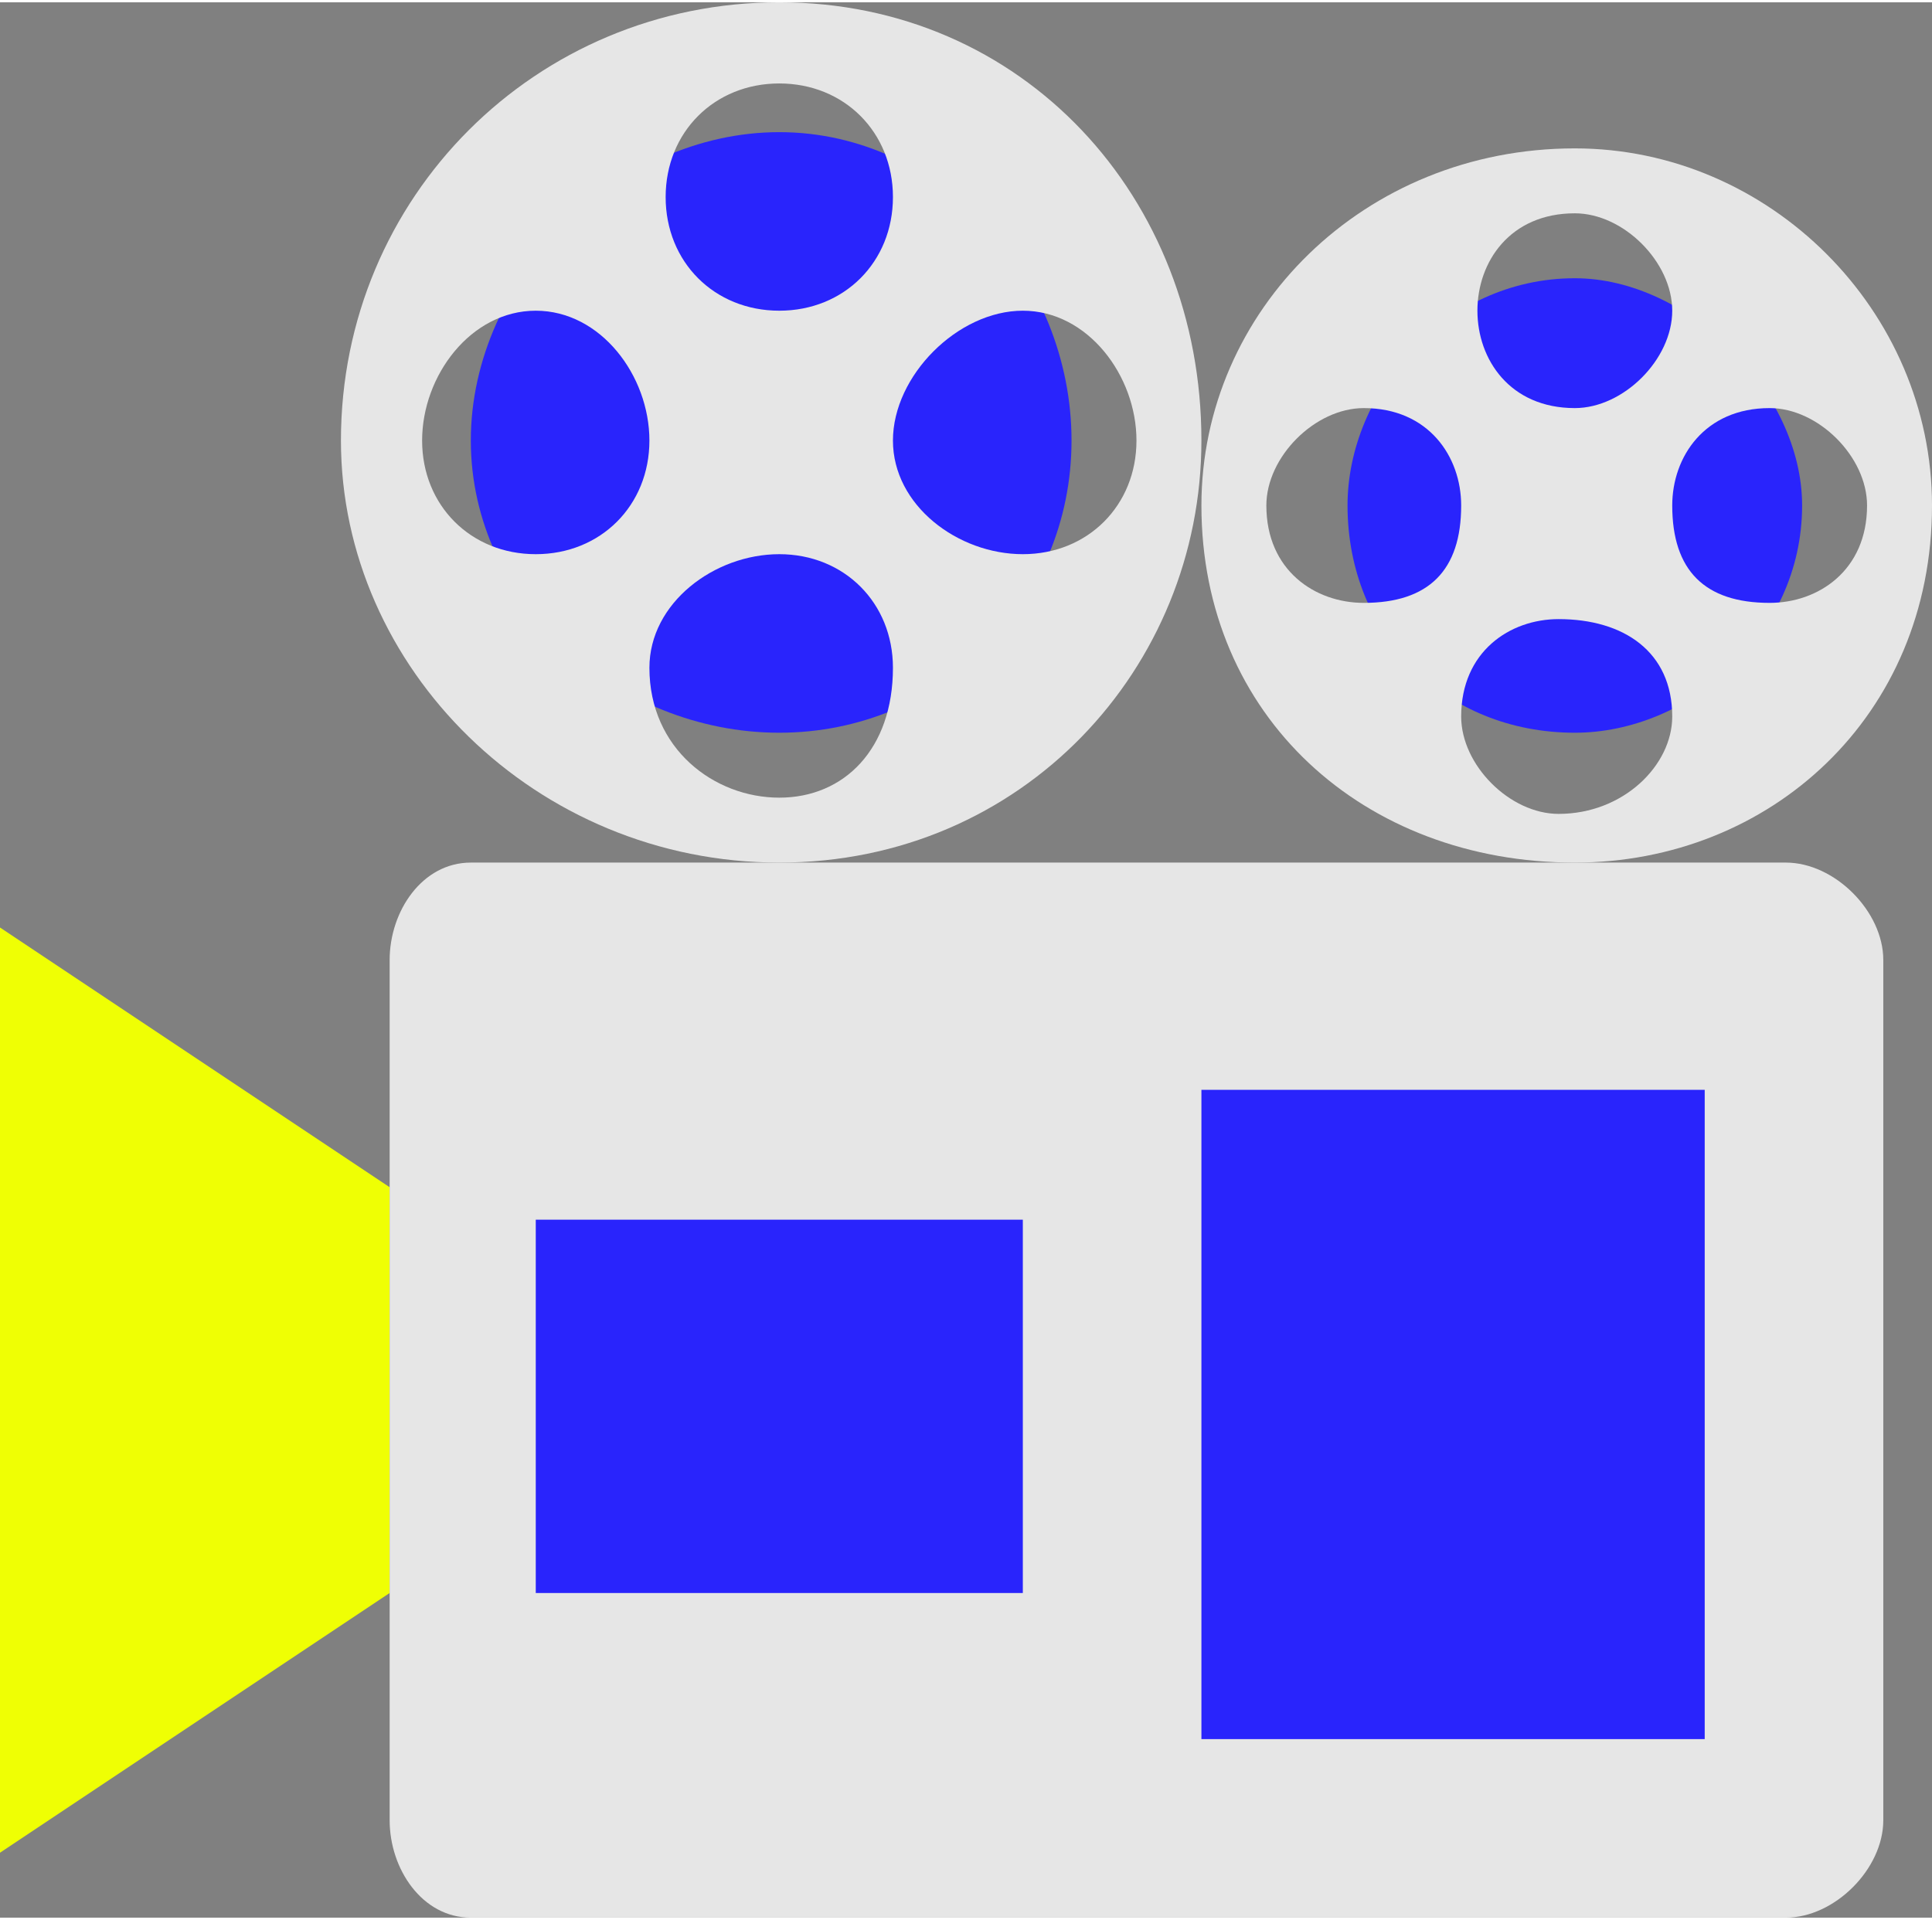 <?xml version="1.0" encoding="UTF-8"?>
<!DOCTYPE svg PUBLIC "-//W3C//DTD SVG 1.1//EN" "http://www.w3.org/Graphics/SVG/1.1/DTD/svg11.dtd">
<!-- Creator: CorelDRAW X7 -->
<svg xmlns="http://www.w3.org/2000/svg" xml:space="preserve" width="10.79mm" height="10.725mm" version="1.1" style="shape-rendering:geometricPrecision; text-rendering:geometricPrecision; image-rendering:optimizeQuality; fill-rule:evenodd; clip-rule:evenodd"
viewBox="0 0 119 118"
 xmlns:xlink="http://www.w3.org/1999/xlink">
 <rect x="0" y="0" width="119" height="118" fill="#808080" stroke="none"/>
 <defs>
  <style type="text/css">
   <![CDATA[
    .fil2 {fill:#2924FC}
    .fil1 {fill:#E6E6E6}
    .fil0 {fill:#EFFF04}
   ]]>
  </style>
 </defs>
 <g id="Layer_x0020_1">
  <g id="_856760264">
   <polygon class="fil0" points="21,71 24,73 24,98 21,100 0,114 0,57 "/>
   <path class="fil1" d="M24 112c0,3 2,6 5,6l81 0c3,0 6,-3 6,-6l0 -53c0,-3 -3,-6 -6,-6l-81 0c-3,0 -5,3 -5,6l0 53z"/>
   <path class="fil2" d="M29 27c0,10 9,18 19,18 10,0 18,-8 18,-18 0,-10 -8,-19 -18,-19 -10,0 -19,9 -19,19z"/>
   <path class="fil1" d="M33 34c4,0 7,-3 7,-7 0,-4 -3,-8 -7,-8 -4,0 -7,4 -7,8 0,4 3,7 7,7zm15 15c4,0 7,-3 7,-8 0,-4 -3,-7 -7,-7 -4,0 -8,3 -8,7 0,5 4,8 8,8zm0 -44c-4,0 -7,3 -7,7 0,4 3,7 7,7 4,0 7,-3 7,-7 0,-4 -3,-7 -7,-7zm15 29c4,0 7,-3 7,-7 0,-4 -3,-8 -7,-8 -4,0 -8,4 -8,8 0,4 4,7 8,7zm-15 -34c15,0 26,12 26,27 0,14 -11,26 -26,26 -15,0 -27,-12 -27,-26 0,-15 12,-27 27,-27z"/>
   <path class="fil2" d="M83 31c0,8 6,14 14,14 7,0 14,-6 14,-14 0,-7 -7,-14 -14,-14 -8,0 -14,7 -14,14z"/>
   <path class="fil1" d="M84 37c4,0 6,-2 6,-6 0,-3 -2,-6 -6,-6 -3,0 -6,3 -6,6 0,4 3,6 6,6zm12 13c4,0 7,-3 7,-6 0,-4 -3,-6 -7,-6 -3,0 -6,2 -6,6 0,3 3,6 6,6zm1 -37c-4,0 -6,3 -6,6 0,3 2,6 6,6 3,0 6,-3 6,-6 0,-3 -3,-6 -6,-6zm12 24c3,0 6,-2 6,-6 0,-3 -3,-6 -6,-6 -4,0 -6,3 -6,6 0,4 2,6 6,6zm-12 -28c12,0 22,10 22,22 0,13 -10,22 -22,22 -13,0 -23,-9 -23,-22 0,-12 10,-22 23,-22z"/>
   <polygon class="fil2" points="74,107 105,107 105,67 74,67 "/>
   <polygon class="fil2" points="33,98 63,98 63,75 33,75 "/>
  </g>
 </g>
</svg>
